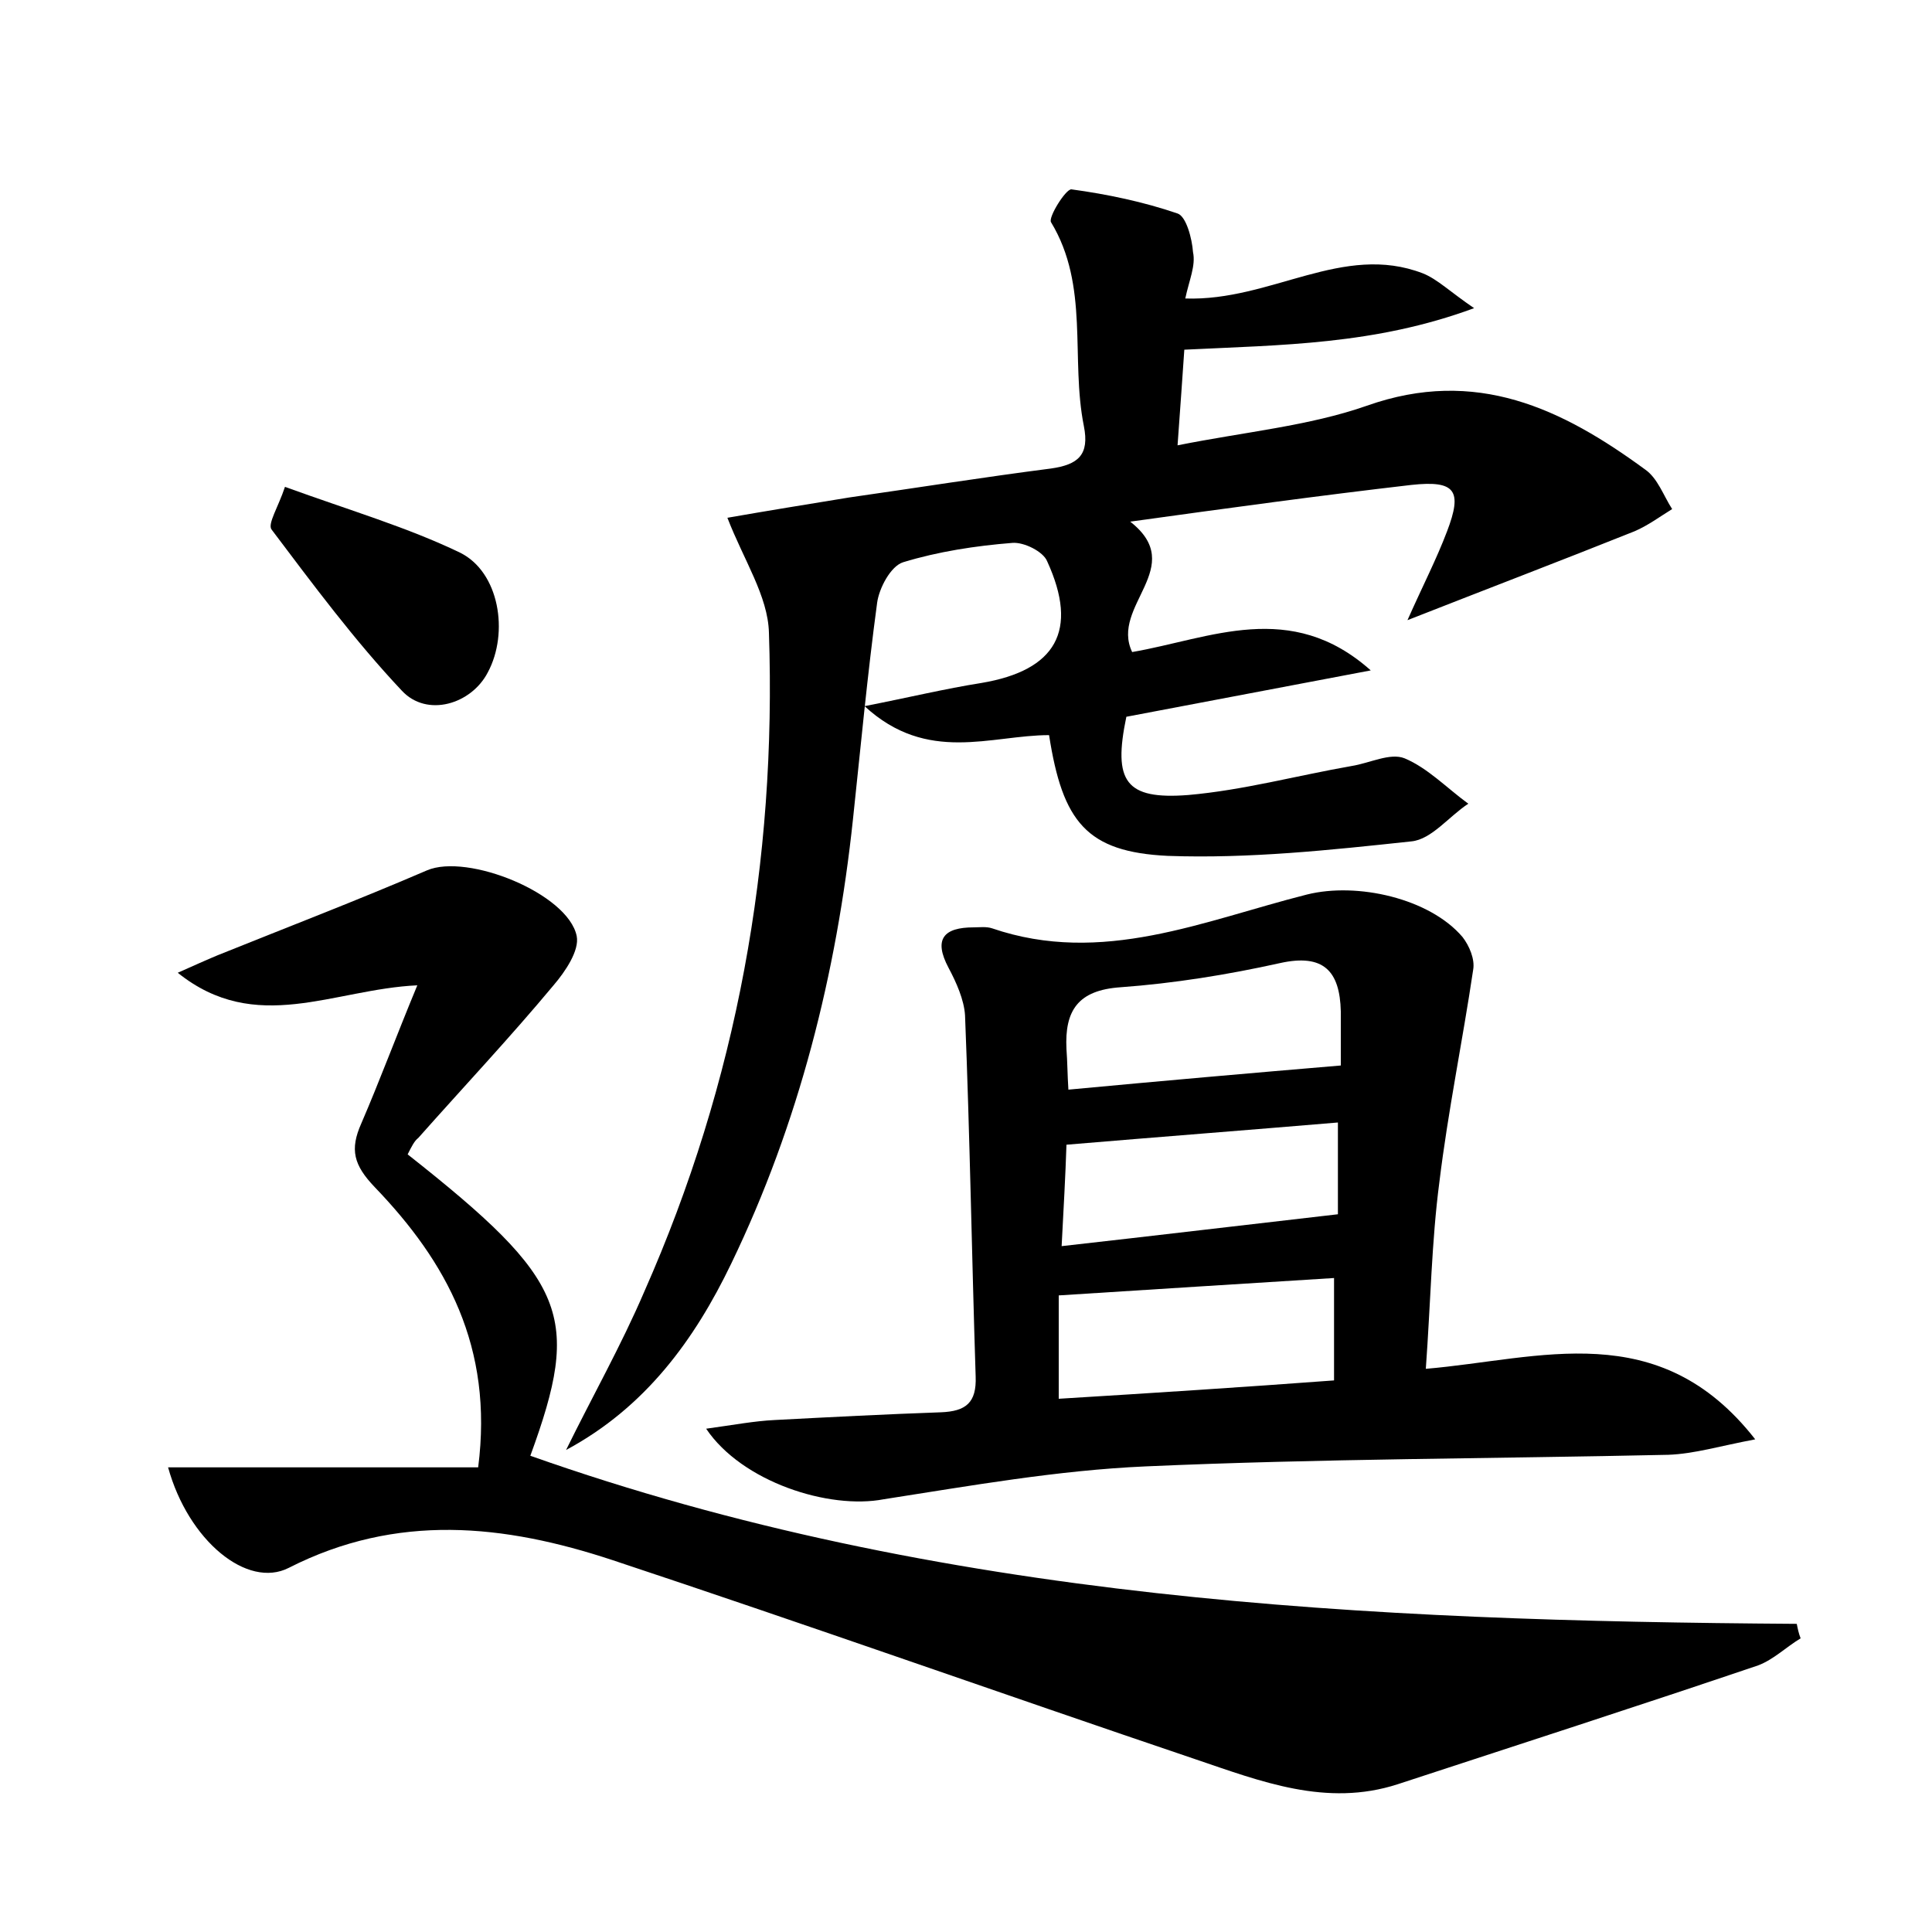 <?xml version="1.0" encoding="utf-8"?>
<!-- Generator: Adobe Illustrator 22.0.0, SVG Export Plug-In . SVG Version: 6.00 Build 0)  -->
<svg version="1.1" id="图层_1" xmlns="http://www.w3.org/2000/svg" xmlns:xlink="http://www.w3.org/1999/xlink" x="0px" y="0px"
	 viewBox="0 0 200 200" style="enable-background:new 0 0 200 200;" xml:space="preserve">
<style type="text/css">
	.st0{fill:#FFFFFF;}
</style>
<g>
	
	<path d="M122.7,30.9c8.9,0.3,16.3-5.8,24.6-2.6c1.5,0.6,2.8,1.9,5.3,3.6c-10.3,3.8-19.9,3.8-30,4.3c-0.2,2.9-0.4,5.8-0.7,9.9
		c7-1.4,13.6-2,19.6-4.1c11.3-4,20.2,0.3,28.8,6.6c1.3,0.9,1.9,2.7,2.8,4.1c-1.3,0.8-2.5,1.7-3.9,2.3c-7.5,3-15.1,5.9-23.5,9.2
		c1.6-3.6,3-6.3,4.1-9.2c1.6-4.2,0.9-5.3-3.7-4.8c-9.5,1.1-19,2.4-29.1,3.8c6,4.7-2.1,8.7,0.2,13.5c8.1-1.4,16.4-5.5,24.7,1.9
		c-8.4,1.6-16.9,3.2-25.3,4.8c-1.4,6.7-0.1,8.6,6.4,8.1c5.7-0.5,11.2-2,16.9-3c1.9-0.3,4-1.4,5.5-0.8c2.4,1,4.4,3.1,6.6,4.7
		c-2,1.3-3.8,3.7-5.9,3.9c-8.4,0.9-16.8,1.8-25.2,1.5c-8.4-0.4-10.9-3.5-12.3-12.5c-6,0-12.6,3-19.1-3c4.6-0.9,8.3-1.8,12.1-2.4
		c7.7-1.3,10.1-5.4,6.8-12.6c-0.4-1-2.4-2-3.6-1.9c-3.8,0.3-7.7,0.9-11.3,2c-1.3,0.4-2.5,2.7-2.7,4.2c-1,7.4-1.7,14.9-2.5,22.4
		c-1.7,16-5.6,31.5-12.6,46c-3.8,7.9-8.9,14.9-17.1,19.3c2.7-5.5,5.7-10.8,8.1-16.4c9.6-21.7,13.7-44.5,12.9-68.2
		c-0.1-3.8-2.6-7.5-4.3-11.9c4-0.7,8.3-1.4,12.6-2.1c7-1,13.9-2.1,20.9-3c2.8-0.4,4-1.4,3.4-4.4c-1.4-7,0.6-14.5-3.4-21.1
		c-0.3-0.5,1.5-3.4,2.1-3.4c3.7,0.5,7.5,1.3,11,2.5c0.9,0.3,1.5,2.6,1.6,4C123.8,27.5,123.1,29,122.7,30.9z"/>
	<path d="M42.2,119.5c16.6,13.1,18,16.7,12.7,31.2c42.4,15,86.6,17.1,131.1,17.4c0.1,0.5,0.2,1,0.4,1.5c-1.5,0.9-2.8,2.2-4.4,2.8
		c-12.4,4.2-24.8,8.2-37.3,12.3c-7.4,2.4-14.2-0.3-21-2.6c-20.1-6.8-40.1-13.9-60.3-20.6c-11.2-3.7-22.3-4.9-33.5,0.8
		c-4.3,2.2-10.4-2.8-12.5-10.4c10.8,0,21.3,0,32.1,0c1.6-12.5-3.3-21.3-10.7-29c-2.2-2.3-2.6-3.9-1.4-6.6c1.9-4.4,3.6-9,5.8-14.3
		c-8.7,0.4-16.7,5.2-24.8-1.3c1.8-0.8,2.9-1.3,4.1-1.8c7.2-2.9,14.5-5.7,21.7-8.8c4.2-1.8,14.6,2.4,15.5,6.8
		c0.3,1.5-1.2,3.7-2.4,5.1c-4.5,5.4-9.3,10.5-14,15.8C42.9,118.1,42.6,118.7,42.2,119.5z"/>
	<path d="M73.1,147.9c2.9-0.4,5-0.8,7.1-0.9c5.7-0.3,11.5-0.6,17.2-0.8c2.6-0.1,3.7-1,3.6-3.7c-0.4-12.5-0.6-24.9-1.1-37.4
		c-0.1-1.6-0.9-3.4-1.7-4.9c-1.6-3-0.5-4.2,2.6-4.2c0.6,0,1.3-0.1,1.9,0.1c11.4,3.9,21.9-0.8,32.6-3.5c5.2-1.3,12.7,0.4,16.1,4.4
		c0.7,0.9,1.3,2.3,1.1,3.4c-1.1,7.4-2.6,14.6-3.5,22c-0.8,6.1-0.9,12.4-1.4,19.3c11.8-1,24.1-5.5,34.1,7.3c-3.7,0.7-6.3,1.5-9,1.6
		c-18,0.4-36.1,0.4-54.1,1.2c-9.1,0.4-18.1,2-27.1,3.4C85.8,156.3,76.8,153.4,73.1,147.9z M109.6,144.8c9.8-0.6,19.1-1.2,28.5-1.9
		c0-3.9,0-7.3,0-10.6c-9.7,0.6-19,1.2-28.5,1.8C109.6,137.5,109.6,140.8,109.6,144.8z M110.6,112.8c9.6-0.9,18.7-1.7,28.2-2.5
		c0-1.2,0-3.4,0-5.6c-0.1-4.2-1.8-6-6.3-5c-5.4,1.2-11,2.1-16.5,2.5c-4.4,0.3-5.8,2.4-5.6,6.4C110.5,109.9,110.5,111.3,110.6,112.8z
		 M138.5,125.7c0-2.5,0-6,0-9.5c-9.5,0.8-18.6,1.5-28.1,2.3c-0.1,3.1-0.3,6.7-0.5,10.5C119.7,127.9,128.9,126.8,138.5,125.7z"/>
	<path d="M29.5,50.4c6.9,2.5,12.7,4.2,18.1,6.8c4.1,2,5.1,8.3,2.9,12.4c-1.7,3.3-6.3,4.7-8.9,1.9c-4.9-5.2-9.2-11-13.5-16.7
		C27.7,54.2,28.8,52.5,29.5,50.4z"/>
	
	
	
</g>
</svg>
